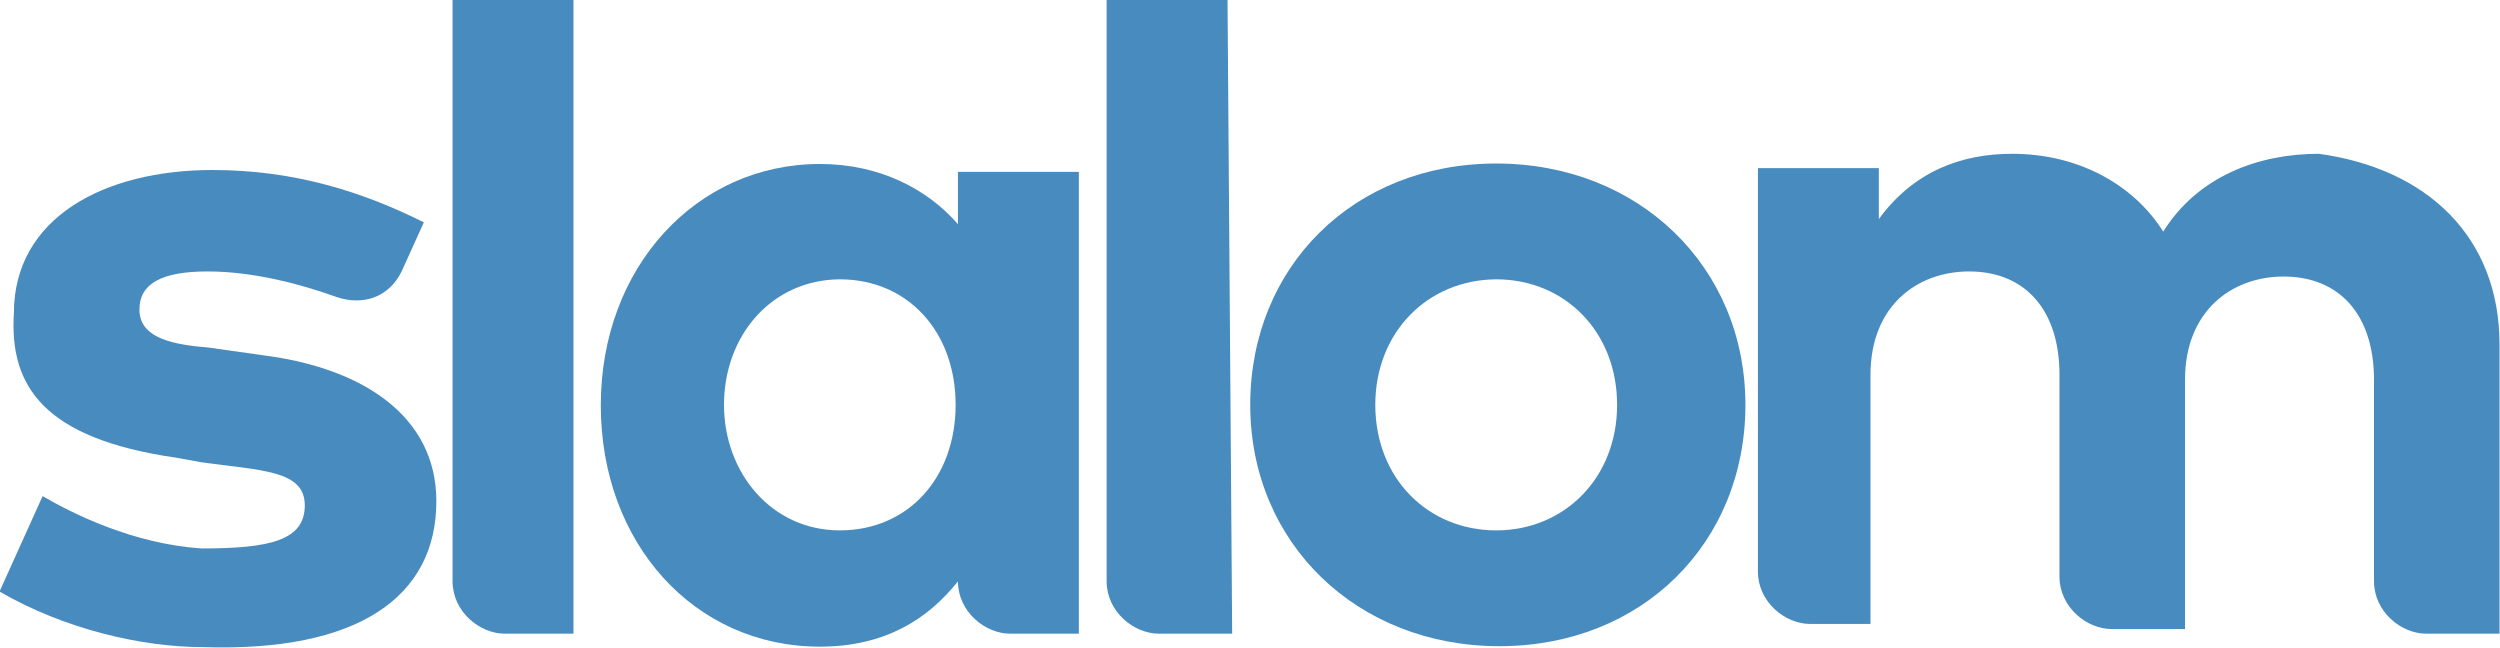 <?xml version="1.0" encoding="utf-8"?>
<!-- Generator: Adobe Illustrator 18.1.1, SVG Export Plug-In . SVG Version: 6.00 Build 0)  -->
<svg version="1.1" id="Layer_1" xmlns="http://www.w3.org/2000/svg" xmlns:xlink="http://www.w3.org/1999/xlink" x="0px" y="0px"
	 viewBox="27.8 290.1 539.7 139.9" enable-background="new 27.8 290.1 539.7 139.9" xml:space="preserve">
<g>
	<path fill="#488BBF" d="M152.6,426.9h-15.8c-5.5,0-11.3-4.8-11.3-11.3V290.1h26.1v136.8"/>
	<path fill="#488BBF" d="M184.1,377.5c0,14.7,10.3,27.1,25,27.1c14.7,0,25-11.3,25-27.1s-10.3-27.1-25-27.1
		C194.4,350.5,184.1,362.5,184.1,377.5 M260.6,426.9h-14.7c-5.5,0-11.3-4.8-11.3-11.3l0,0c-6.5,8.2-15.8,14.1-29.8,14.1
		c-27.1,0-47.3-22.3-47.3-52.1c0-29.8,20.6-52.1,47.3-52.1c13,0,23.3,5.5,29.8,13v-11.3h26.1V426.9z"/>
	<path fill="#488BBF" d="M293.8,426.9h-15.8c-5.5,0-11.3-4.8-11.3-11.3V290.1h26.1L293.8,426.9"/>
	<path fill="#488BBF" d="M324.7,377.5c0,15.8,11.3,27.1,26.1,27.1c14.7,0,26.1-11.3,26.1-27.1s-11.3-27.1-26.1-27.1
		C336,350.5,324.7,361.8,324.7,377.5 M404.6,377.5c0,29.8-22.3,52.1-53.1,52.1s-53.8-22.3-53.8-52.1c0-29.8,22.3-52.1,53.1-52.1
		S404.6,347.7,404.6,377.5z"/>
	<path fill="#488BBF" d="M567.4,364.5v62.4h-15.8c-5.5,0-11.3-4.8-11.3-11.3v-43.5c0-14.1-7.5-22.3-19.5-22.3
		c-11.3,0-21.3,7.5-21.3,22.3v53.8h-15.8c-5.5,0-11.3-4.8-11.3-11.3V371c0-14.1-7.5-22.3-19.5-22.3c-11.3,0-21.3,7.5-21.3,22.3v53.8
		h-13c-5.5,0-11.3-4.8-11.3-11.3v-87.1h26.1v11c7.5-10.3,17.8-14.1,28.8-14.1c14.1,0,26.1,6.5,32.6,16.8c7.5-12,20.6-16.8,33.6-16.8
		C551.7,326.5,567.4,341.2,567.4,364.5"/>
	<path fill="#488BBF" d="M114.5,348.7c-2.7,5.5-8.2,7.5-14.1,5.5c-7.5-2.7-17.8-5.5-27.8-5.5s-14.7,2.7-14.7,8.2
		c0,5.5,5.5,7.5,14.7,8.2l12,1.7c21.3,2.7,37.4,13,37.4,31.5c0,20.6-16.8,32.6-50.4,31.5c-13,0-29.8-3.8-43.9-12l9.3-20.6
		c6.5,3.8,19.5,10.3,34.3,11.3c14.7,0,22.3-1.7,22.3-9.3s-9.3-7.5-22.3-9.3l-5.5-1c-28.5-4.1-36-15.4-35-31.2
		c0-20.6,19.5-30.9,42.9-30.9c17.8,0,32.6,4.8,45.6,11.3L114.5,348.7"/>
</g>
</svg>
